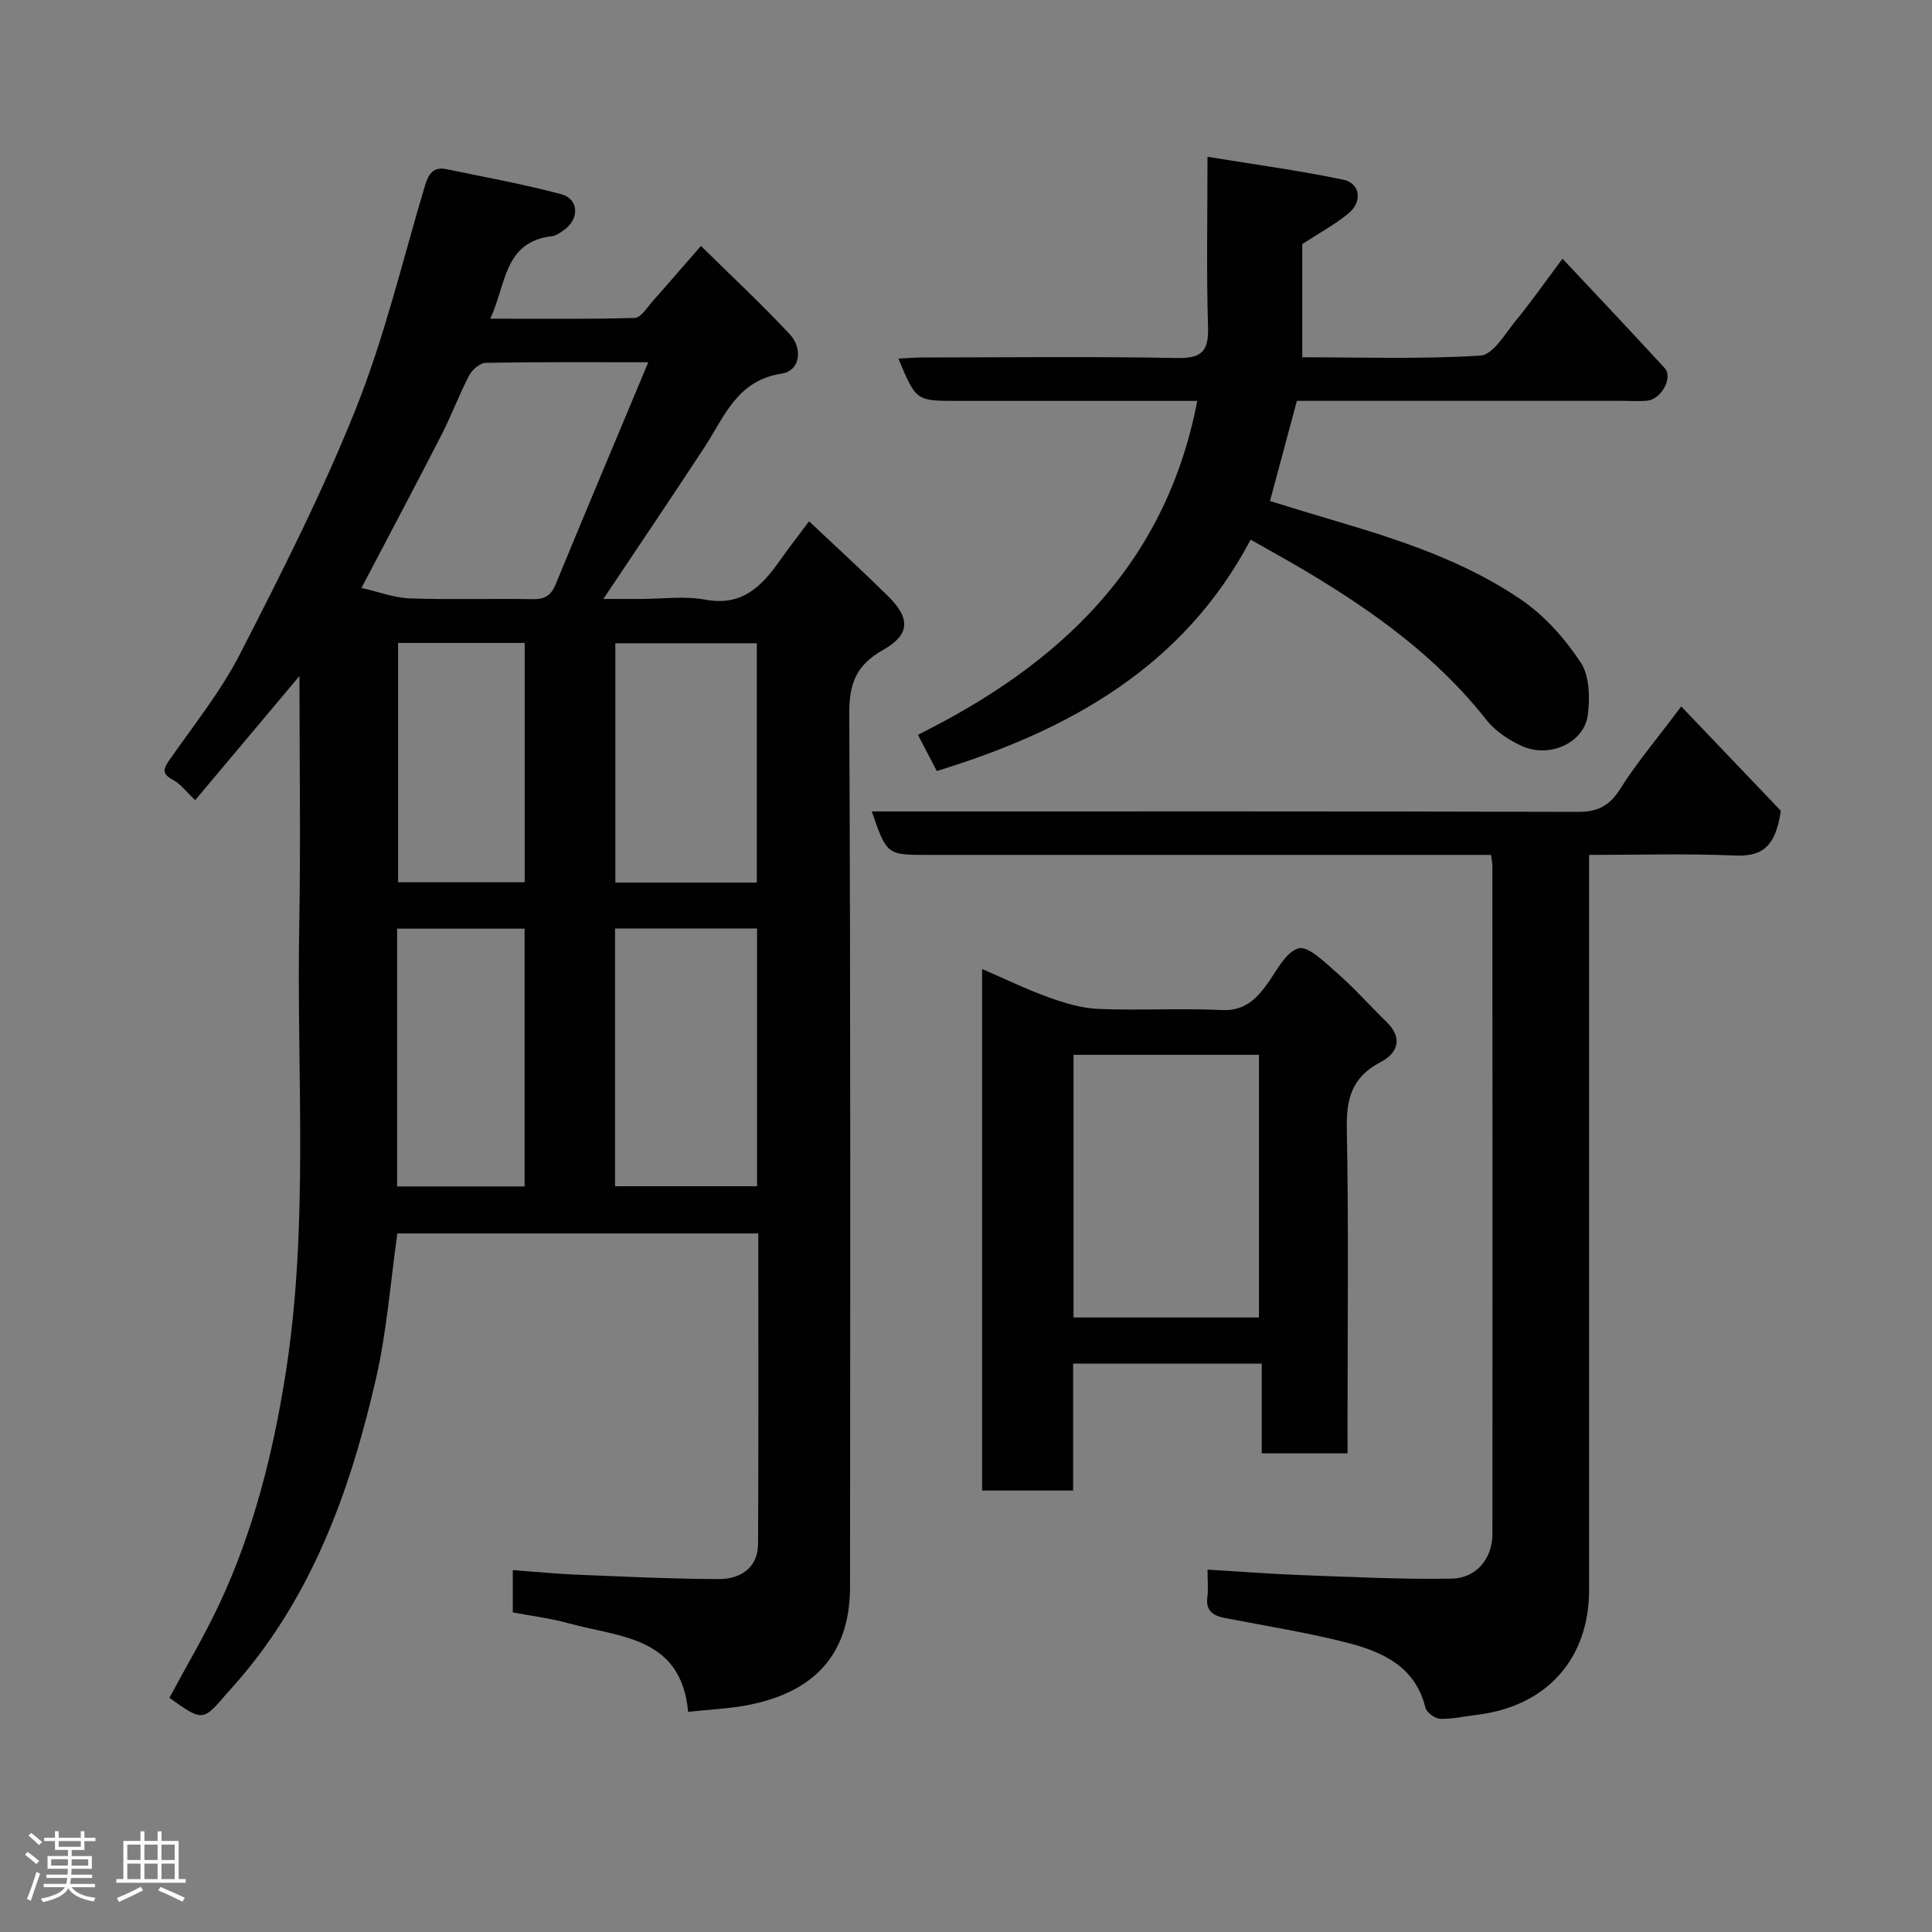 <svg enable-background="new 0 0 400 400" viewBox="0 0 400 400" xmlns="http://www.w3.org/2000/svg"><rect x="0" y="0" width="400" height="400" fill="#808080" stroke="none"/><path d="m5.17 384 .55-.58c.85.61 1.65 1.24 2.4 1.87l-.59.64c-.83-.73-1.62-1.38-2.36-1.93m1.22 9.53-.82-.34c.71-1.76 1.37-3.64 1.98-5.63.24.13.5.25.76.36-.6 1.67-1.24 3.54-1.92 5.61m-.5-13.5.57-.54c.56.44 1.31 1.06 2.26 1.87l-.64.64c-.68-.66-1.41-1.32-2.19-1.97m3.25.46h2.24v-1.36h.77v1.36h4.57v-1.36h.76v1.36h2.28v.69h-2.28v1.84h-2.64v1.26h4.18v2.64h-4.21c0 .45-.02.86-.05 1.21h4.32v.69h-4.38c-.04.34-.1.75-.19 1.22h5.15v.69h-4.82c.87 1.19 2.51 1.92 4.93 2.19-.17.31-.3.57-.37.76-2.77-.49-4.52-1.41-5.26-2.76-.56 1.26-2.3 2.23-5.24 2.9-.12-.24-.26-.48-.43-.72 2.73-.55 4.38-1.34 4.96-2.38h-4.38v-.69h4.65c.1-.38.17-.79.21-1.22h-4.32v-.69h4.4c.03-.34.05-.75.05-1.21h-4.2v-2.64h4.23v-1.26h-2.69v-1.84h-2.24zm1.46 4.46v1.29h3.45c.01-.4.02-.57.01-.53v-.32-.45h-3.46zm1.55-2.59h4.57v-1.19h-4.57zm6.11 2.59h-3.42v.77c-.02.19-.01.37-.02.53h3.44z" fill="#fcfafa"/><path d="m32.63 379.16h.82v1.98h3.54v7.89h1.46v.78h-14.37v-.78h1.46v-7.89h3.54v-1.98h.82v1.98h2.73zm-3.49 11.48.5.73c-1.61.82-3.28 1.63-5 2.41-.13-.27-.28-.55-.44-.82 1.75-.72 3.4-1.49 4.94-2.32m-2.78-5.55h2.73v-3.18h-2.73zm0 3.95h2.73v-3.2h-2.73zm3.54-3.95h2.73v-3.18h-2.73zm0 3.95h2.73v-3.2h-2.73zm7.89 4.68c-1.84-.92-3.51-1.7-5.02-2.32l.45-.73c1.89.8 3.57 1.55 5.04 2.23zm-1.62-11.81h-2.73v3.18h2.73zm-2.73 7.13h2.73v-3.2h-2.73z" fill="#fcfafa"/><g fill="#010102"><path d="m62 139.96c-7.56 8.99-14.47 17.22-21.59 25.7-1.9-1.79-3.03-3.37-4.56-4.17-2.34-1.23-2.11-2.23-.76-4.16 5.04-7.23 10.65-14.21 14.64-22 8.55-16.69 17.08-33.48 24.01-50.87 5.93-14.89 9.65-30.67 14.26-46.08.71-2.36 1.73-3.92 4.41-3.36 7.95 1.65 15.96 3.1 23.79 5.19 3.65.97 3.79 5.11.64 7.36-.79.57-1.7 1.23-2.61 1.34-9.93 1.18-9.4 9.94-12.72 17.07 10.44 0 20.19.13 29.92-.16 1.26-.04 2.53-2.15 3.66-3.42 3.17-3.56 6.27-7.17 10.03-11.48 6.05 5.96 12.4 11.89 18.33 18.21 2.91 3.1 2.14 7.65-1.6 8.22-9.32 1.41-11.89 9-16.06 15.35-6.71 10.22-13.55 20.35-20.87 31.31h7.68c4.5 0 9.12-.66 13.47.15 7.58 1.4 11.63-2.76 15.38-8.09 1.88-2.67 3.89-5.24 6.06-8.14 5.52 5.21 11 10.22 16.29 15.43 4.76 4.69 4.63 8.04-1 11.22-5.34 3.01-7 6.75-6.97 12.98.29 60.32.2 120.65.16 180.97-.01 14.86-8.35 21.89-20.78 24.42-4 .81-8.13.96-12.74 1.47-1.42-15.68-14.28-15.43-24.8-18.35-3.72-1.03-7.6-1.5-11.5-2.24 0-2.97 0-5.59 0-8.76 4.54.33 8.89.77 13.25.95 9.76.4 19.53.87 29.3.91 5.16.02 8.21-2.81 8.23-7.27.11-21.31.05-42.62.05-64.29-24.98 0-49.7 0-74.73 0-1.42 9.97-2.16 20.12-4.4 29.93-5.42 23.73-13.61 46.32-30.42 64.77-.11.12-.24.24-.34.36-5.11 6.03-5.11 6.03-12.04 1.09 3.48-6.5 7.29-12.89 10.43-19.61 7-15.01 10.99-30.89 13.59-47.24 4.93-31.03 2.28-62.26 2.87-93.4.3-16.81.04-33.63.04-51.31zm72.22-64.96c-12.37 0-23.01-.08-33.64.12-1.19.02-2.81 1.41-3.43 2.59-2.11 4.04-3.7 8.35-5.78 12.4-5.35 10.43-10.85 20.77-16.53 31.61 3.47.79 6.71 2.05 10 2.17 8.47.3 16.96.01 25.44.16 2.49.04 3.79-.72 4.76-3.07 6.17-14.99 12.48-29.94 19.18-45.98zm-6.88 117.23v53.37h29.4c0-17.98 0-35.56 0-53.37-9.84 0-19.43 0-29.4 0zm.06-59.05v49.55h29.29c0-16.64 0-33.01 0-49.55-9.9 0-19.49 0-29.29 0zm-45.18 112.46h26.39c0-18.06 0-35.76 0-53.37-8.99 0-17.58 0-26.39 0zm.2-112.53v49.55h26.21c0-16.71 0-33.07 0-49.55-8.85 0-17.32 0-26.21 0z"/><path d="m368.7 167.86c-1.19 8.36-4.65 9.48-9.81 9.26-9.77-.42-19.57-.12-29.89-.12v6.28 145.95c0 14.19-8.77 24-23.04 25.78-2.6.32-5.2.92-7.78.85-1.08-.03-2.81-1.3-3.06-2.3-2.11-8.57-8.93-11.59-16.24-13.46-8.35-2.14-16.9-3.47-25.37-5.13-2.38-.47-3.9-1.47-3.54-4.28.21-1.63.04-3.31.04-5.72 6.57.39 12.9.89 19.24 1.13 10.43.38 20.87.92 31.3.74 5.17-.09 8.44-4.25 8.44-9.2.03-46.15.01-92.3-.01-138.46 0-.49-.12-.97-.28-2.18-1.86 0-3.78 0-5.7 0-36.99 0-73.98 0-110.96 0-8.42 0-8.42 0-11.55-9h5.33c46.98 0 93.97-.05 140.95.09 4.16.01 6.56-1.36 8.76-4.88 3.27-5.21 7.3-9.94 12.55-16.95 7.44 7.8 14.61 15.31 20.62 21.6z"/><path d="m247.88 83c-16.8 0-33.28 0-49.76 0-8.46 0-8.46 0-12.12-8.76 1.88-.09 3.6-.23 5.33-.23 17.49-.02 34.99-.21 52.47.11 5.24.1 6.46-1.62 6.31-6.56-.35-11.3-.11-22.61-.11-35.1 9.68 1.59 18.95 2.83 28.09 4.74 3.51.73 4.05 4.5 1.18 6.91-2.68 2.26-5.85 3.94-9.65 6.43v23.43c12.05 0 24.51.43 36.9-.35 2.61-.16 5.13-4.59 7.37-7.31 3.2-3.91 6.1-8.06 9.61-12.75 7.26 7.75 14.28 15.15 21.17 22.67 1.75 1.92-.7 6.42-3.6 6.72-1.65.17-3.33.04-4.99.04-22.48 0-44.95 0-67.57 0-1.81 6.75-3.57 13.29-5.57 20.74 4.56 1.39 9.26 2.86 13.98 4.25 13.32 3.93 26.54 8.33 38.06 16.2 4.84 3.31 9.04 8.06 12.29 12.98 1.84 2.79 1.93 7.34 1.46 10.92-.75 5.67-7.87 8.94-13.52 6.43-2.77-1.23-5.61-3.12-7.46-5.46-10.35-13.16-23.64-22.64-37.83-31.06-3.37-2-6.8-3.88-10.99-6.26-13.84 26.24-37.42 39.46-64.98 47.9-1.17-2.26-2.44-4.69-3.9-7.5 29.06-14.44 51.24-34.86 57.83-69.13z"/><path d="m279 300.9c-6.26 0-11.74 0-17.77 0 0-6.13 0-12.19 0-18.57-13.25 0-25.97 0-39.05 0v26.27c-6.4 0-12.45 0-18.85 0 0-35.63 0-71.35 0-107.98 4.75 2.05 9.18 4.21 13.79 5.87 3.31 1.19 6.85 2.26 10.32 2.4 8.48.34 17-.18 25.47.23 4.33.21 6.74-1.82 9.03-4.82 2.19-2.85 4.02-7.05 6.87-7.95 1.99-.63 5.65 3.03 8.16 5.23 3.55 3.11 6.69 6.69 10.08 9.98 3.54 3.42 2.26 6.54-1.23 8.35-5.85 3.04-7.1 7.46-6.98 13.72.4 20.48.15 40.97.15 61.45.01 1.79.01 3.59.01 5.82zm-18.35-28.13c0-18.43 0-36.46 0-54.38-13.06 0-25.77 0-38.39 0v54.38z"/></g></svg>